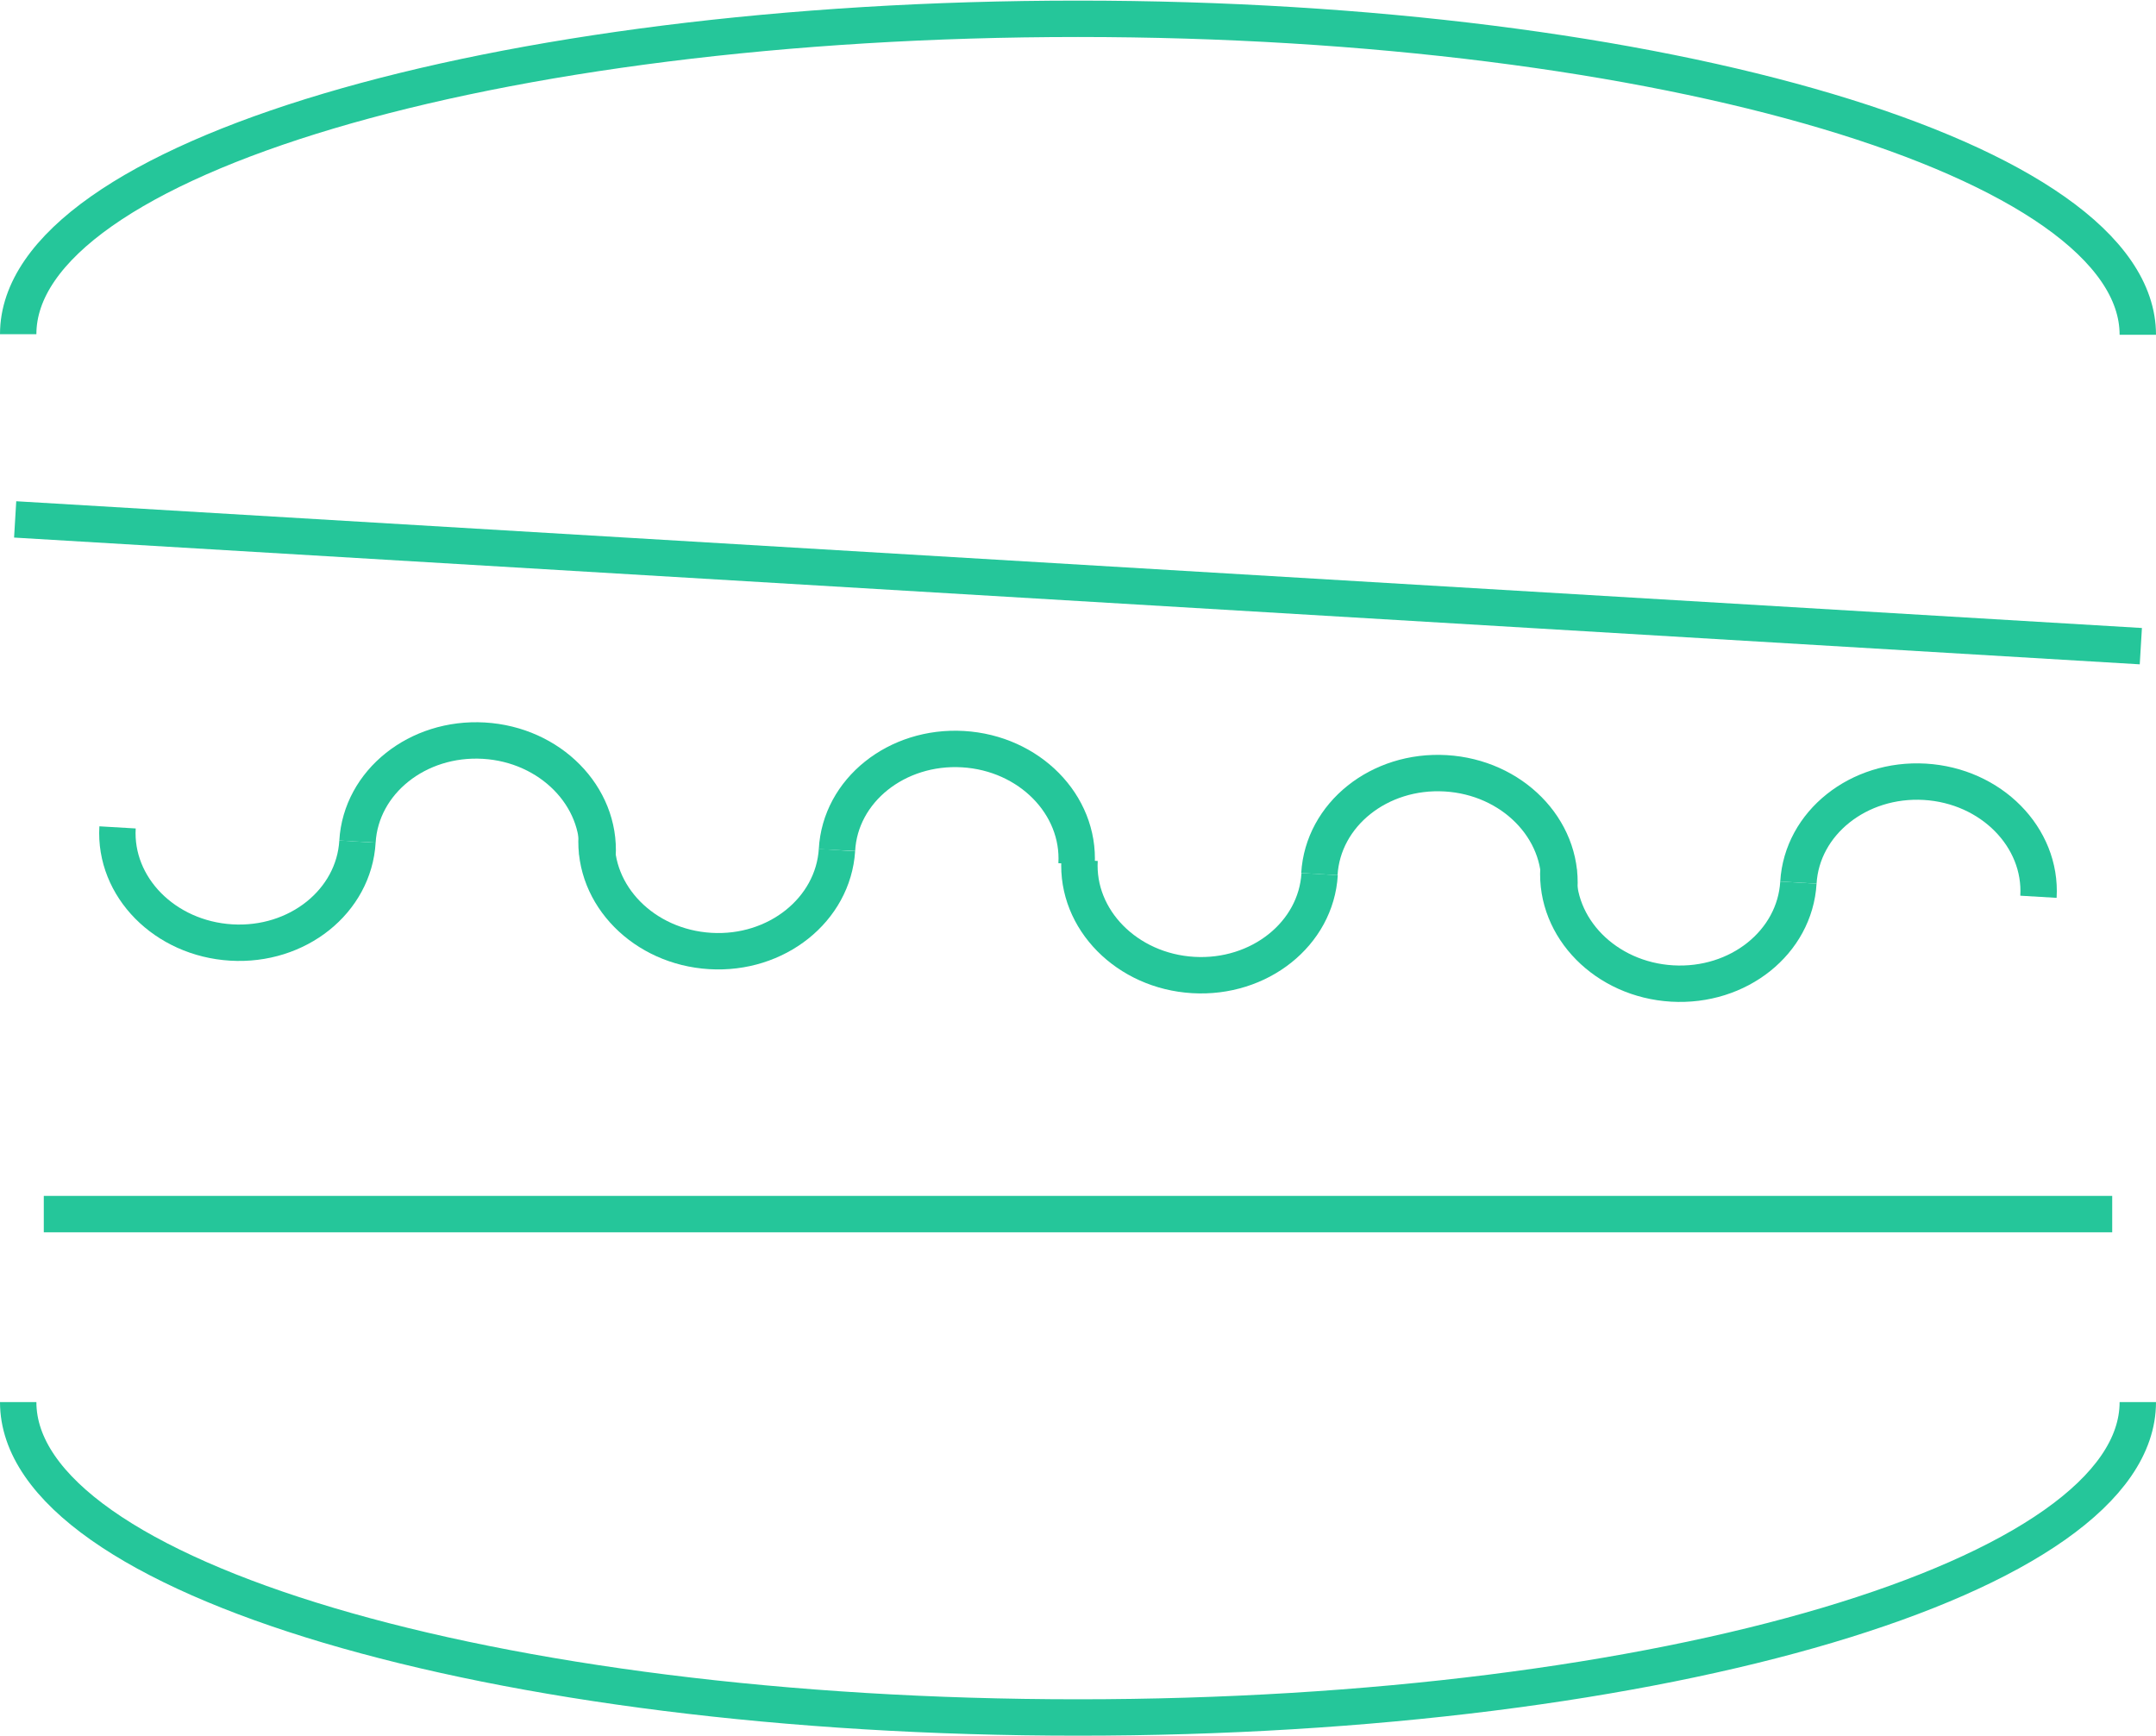<svg xmlns="http://www.w3.org/2000/svg" viewBox="0 0 177.74 143.14"><defs><style>.cls-1{fill:none;stroke:#25c69a;stroke-miterlimit:10;stroke-width:3px;}</style></defs><title>menu</title><g id="Layer_2" data-name="Layer 2"><g id="Layer_1-2" data-name="Layer 1"><path class="cls-1" d="M176.24,115.59c0,14.39-39.12,26-87.37,26S1.5,130,1.5,115.59"/><path class="cls-1" d="M1.5,27.55c0-14.39,39.12-26,87.37-26s87.37,11.66,87.37,26.05"/><line class="cls-1" x1="1.25" y1="42.82" x2="176.49" y2="53.27"/><line class="cls-1" x1="3.61" y1="100.09" x2="174.13" y2="100.09"/><path class="cls-1" d="M9.69,68.21c-.29,4.92,3.9,9.16,9.37,9.49s10.12-3.4,10.41-8.32"/><path class="cls-1" d="M49.26,70.55c.29-4.92-3.91-9.17-9.37-9.49s-10.13,3.4-10.42,8.32"/><path class="cls-1" d="M49.19,68.91c-.29,4.92,3.9,9.16,9.36,9.49S68.68,75,69,70.08"/><path class="cls-1" d="M88.75,71.25c.29-4.92-3.9-9.17-9.36-9.49S69.26,65.16,69,70.08"/><path class="cls-1" d="M89,70.89c-.29,4.92,3.91,9.17,9.37,9.49s10.13-3.4,10.42-8.32"/><path class="cls-1" d="M128.55,73.23c.29-4.91-3.9-9.16-9.37-9.48s-10.12,3.4-10.41,8.31"/><path class="cls-1" d="M128.48,71.59c-.29,4.92,3.9,9.17,9.37,9.49s10.12-3.4,10.41-8.32"/><path class="cls-1" d="M168.05,73.93c.29-4.91-3.91-9.16-9.37-9.48s-10.13,3.4-10.42,8.31"/></g></g></svg>